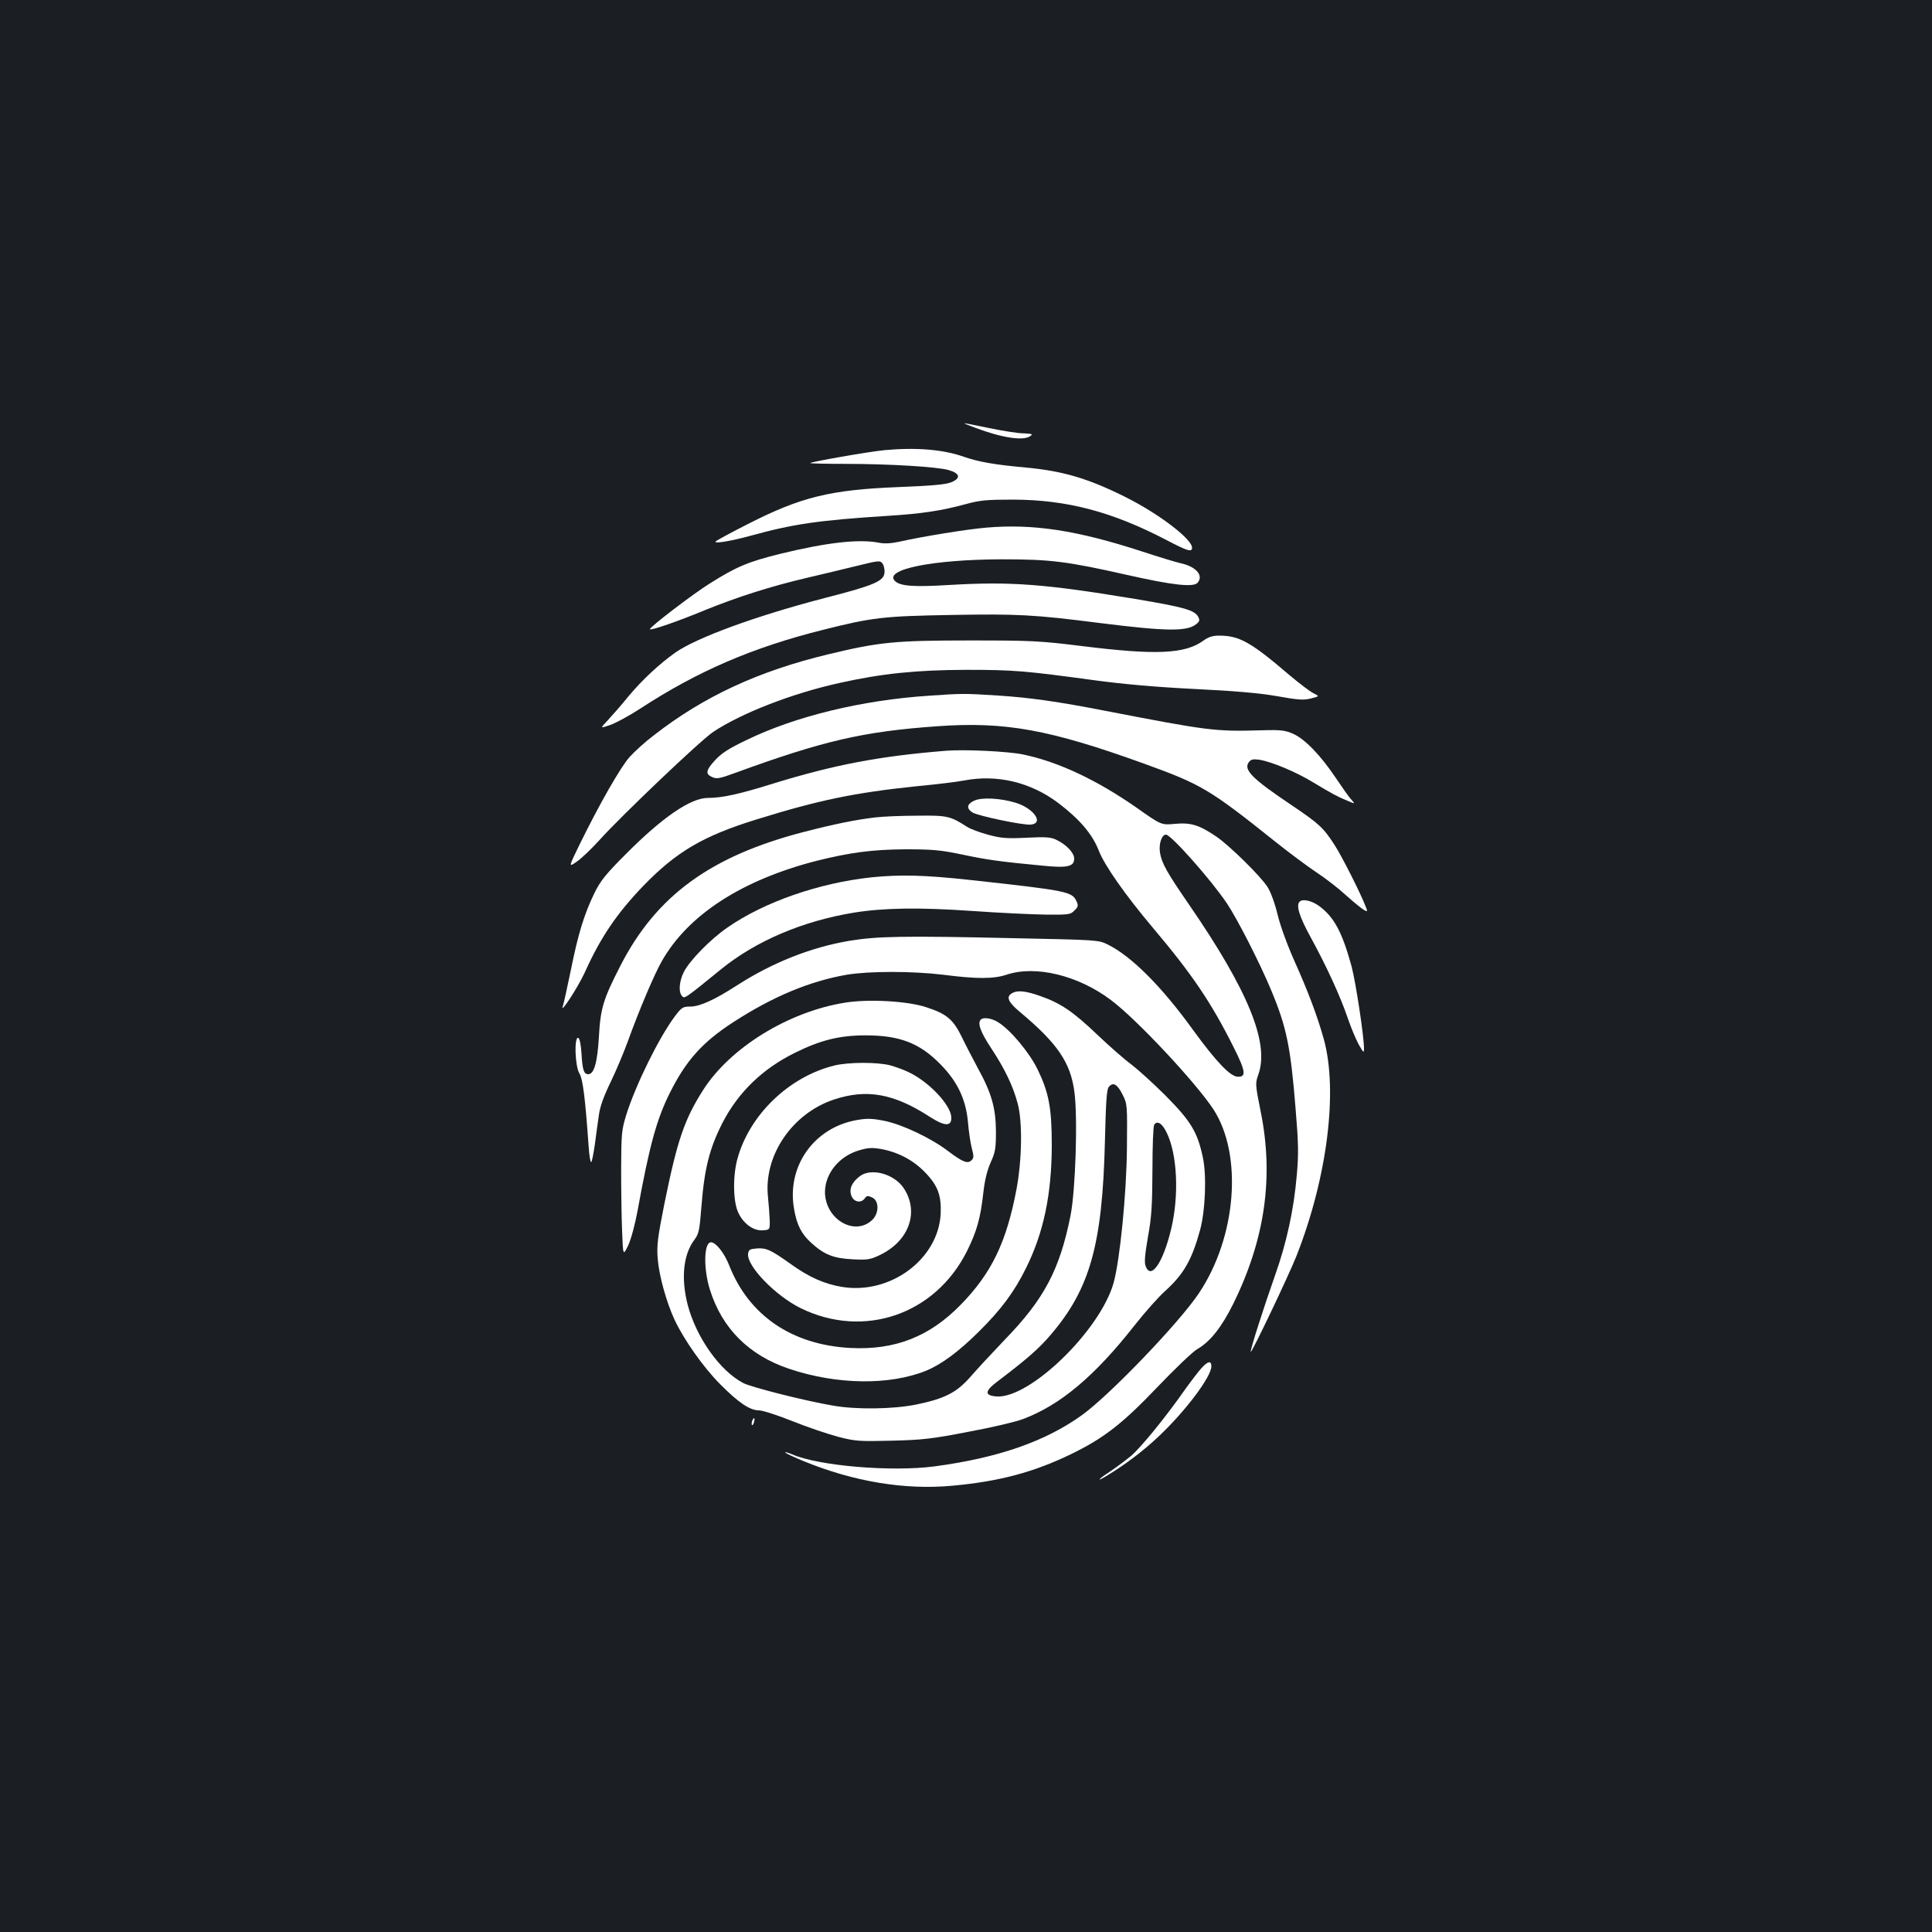 <?xml version="1.0" standalone="no"?>
<!DOCTYPE svg PUBLIC "-//W3C//DTD SVG 20010904//EN"
 "http://www.w3.org/TR/2001/REC-SVG-20010904/DTD/svg10.dtd">
<svg version="1.0" xmlns="http://www.w3.org/2000/svg"
 width="1000pt" height="1000pt" viewBox="0 0 1000 1000"
 preserveAspectRatio="xMidYMid meet">
<rect width="100%" height="100%" fill="#1b1f23"/>
<g transform="translate(0,1000) scale(0.1,-0.1)"
fill="#ffffff" stroke="none">
<path d="M5050 7785 c139 -52 248 -68 283 -42 15 10 9 12 -35 14 -29 0 -109
13 -177 27 -68 14 -126 26 -130 25 -3 0 23 -11 59 -24z"/>
<path d="M4578 7670 c-83 -8 -390 -62 -384 -67 2 -2 84 -4 182 -4 225 0 475
-15 534 -32 59 -17 65 -42 14 -63 -28 -12 -98 -18 -272 -25 -354 -14 -506 -51
-782 -192 -85 -43 -159 -83 -165 -89 -15 -14 74 0 180 29 221 61 351 80 710
103 176 11 276 26 405 61 73 20 108 23 245 23 277 -1 511 -62 794 -210 109
-57 131 -63 131 -39 0 45 -171 175 -342 261 -194 97 -324 136 -518 154 -164
15 -244 29 -322 56 -107 38 -248 49 -410 34z"/>
<path d="M5105 7269 c-97 -8 -326 -45 -451 -73 -42 -9 -76 -11 -105 -5 -104
20 -270 1 -508 -57 -167 -41 -229 -67 -367 -154 -87 -54 -317 -230 -310 -237
6 -7 145 41 280 97 172 70 344 125 536 170 74 17 189 45 255 61 114 28 120 29
133 12 7 -10 12 -31 10 -48 -4 -43 -54 -65 -308 -130 -354 -92 -664 -205 -775
-283 -83 -59 -171 -141 -242 -226 -36 -45 -85 -100 -107 -124 -41 -43 -41 -43
14 -24 30 11 100 49 155 85 294 192 580 316 945 407 254 64 311 71 666 77 340
6 425 2 769 -42 342 -43 449 -44 496 -6 18 14 20 21 11 38 -19 35 -70 50 -327
93 -471 78 -645 91 -965 72 -181 -11 -251 -6 -278 21 -59 60 196 111 553 112
252 0 335 -10 650 -81 234 -53 343 -65 364 -40 32 38 -9 84 -89 101 -19 4
-109 31 -200 61 -335 109 -562 144 -805 123z"/>
<path d="M6230 6685 c-95 -70 -245 -77 -630 -29 -219 27 -259 29 -580 29 -386
0 -469 -8 -730 -71 -364 -87 -648 -219 -906 -420 -45 -34 -101 -85 -125 -112
-46 -51 -155 -241 -257 -449 -60 -123 -60 -123 -17 -93 24 16 76 66 117 111
114 127 527 520 590 561 146 97 408 199 653 253 220 49 397 67 655 68 246 0
305 -5 665 -54 148 -20 316 -35 515 -45 207 -10 335 -21 428 -37 111 -20 140
-22 178 -12 44 11 44 11 12 27 -18 9 -73 51 -123 93 -201 172 -260 205 -365
205 -33 0 -55 -7 -80 -25z"/>
<path d="M4808 6399 c-347 -23 -690 -106 -943 -229 -91 -43 -131 -69 -163
-104 -49 -53 -52 -72 -16 -88 23 -11 39 -8 118 21 457 167 665 215 1048 242
352 25 580 -17 1068 -193 299 -108 341 -133 684 -407 69 -55 163 -125 208
-155 46 -30 116 -84 155 -120 40 -36 82 -70 93 -76 18 -10 19 -8 11 12 -27 72
-125 265 -163 324 -59 91 -80 110 -222 206 -206 138 -251 184 -222 223 10 14
22 17 52 13 62 -9 195 -64 285 -120 94 -56 116 -69 174 -93 40 -17 40 -17 19
7 -12 12 -48 64 -81 113 -78 116 -159 200 -220 227 -41 18 -63 21 -163 18
-243 -7 -276 -2 -805 100 -251 49 -393 69 -560 80 -174 11 -185 11 -357 -1z"/>
<path d="M4895 6114 c-344 -28 -576 -72 -894 -170 -176 -55 -263 -74 -337 -74
-89 0 -235 -100 -424 -290 -103 -103 -132 -139 -162 -200 -54 -110 -86 -215
-123 -400 -19 -91 -37 -174 -41 -185 -20 -55 76 92 112 170 82 182 165 305
302 448 173 179 311 260 589 346 322 100 507 138 823 171 107 10 219 24 249
30 171 33 344 -8 487 -115 112 -85 177 -161 211 -247 29 -76 136 -229 281
-401 202 -239 302 -387 417 -617 63 -125 67 -156 20 -153 -39 3 -110 78 -227
238 -163 227 -322 386 -444 446 -48 24 -54 24 -489 33 -572 13 -707 10 -851
-14 -199 -34 -397 -113 -579 -230 -116 -75 -193 -110 -242 -110 -39 0 -45 -4
-81 -52 -82 -110 -202 -354 -250 -507 -25 -81 -26 -98 -27 -281 0 -107 2 -253
5 -323 5 -128 5 -128 32 -72 15 33 35 108 48 178 61 336 99 475 168 612 83
166 168 261 327 364 205 133 397 213 589 246 115 19 337 19 496 0 178 -23 264
-22 330 0 150 50 370 -3 540 -131 134 -100 443 -431 532 -568 151 -235 118
-659 -76 -949 -101 -152 -460 -526 -605 -631 -190 -137 -435 -222 -764 -266
-222 -29 -597 2 -736 62 -25 10 -41 15 -36 9 6 -5 48 -25 95 -44 259 -106 523
-150 770 -127 242 22 421 70 615 164 170 83 265 157 448 349 89 93 180 180
204 194 68 39 127 115 187 236 164 334 210 656 141 995 -28 140 -28 144 -12
190 59 163 -53 436 -360 882 -113 164 -140 212 -149 267 -7 45 9 93 31 93 26
0 231 -231 315 -355 54 -81 170 -307 229 -449 80 -191 101 -292 127 -615 15
-179 16 -235 6 -345 -15 -175 -52 -348 -113 -519 -57 -161 -130 -389 -125
-394 5 -6 195 392 236 495 160 406 217 857 141 1127 -33 117 -80 242 -148 394
-38 84 -76 188 -90 246 -14 59 -36 119 -53 145 -35 55 -197 214 -263 259 -90
61 -132 74 -213 67 -73 -7 -73 -7 -199 82 -206 144 -407 239 -590 277 -78 16
-300 27 -400 19z"/>
<path d="M5043 5856 c-39 -18 -42 -40 -10 -61 28 -18 266 -68 304 -63 68 8 12
85 -80 113 -78 24 -176 29 -214 11z"/>
<path d="M4530 5769 c-102 -12 -210 -34 -369 -75 -483 -125 -764 -330 -950
-693 -88 -172 -103 -219 -111 -367 -8 -134 -25 -194 -55 -194 -23 0 -30 21
-35 104 -3 51 -10 81 -17 84 -22 7 -17 -146 6 -184 18 -30 30 -126 48 -381 3
-45 9 -81 13 -78 4 2 12 44 19 92 6 48 16 117 21 153 6 44 26 98 61 170 28 58
68 153 89 211 57 158 136 345 175 413 136 241 416 422 804 521 169 42 286 58
456 59 137 0 179 -3 290 -26 131 -28 203 -38 415 -58 135 -14 170 -6 170 36 0
30 -41 73 -94 98 -28 13 -55 15 -152 10 -101 -5 -131 -3 -198 15 -44 12 -93
30 -110 41 -87 56 -103 60 -256 58 -80 0 -179 -4 -220 -9z"/>
<path d="M4511 5459 c-271 -29 -555 -127 -746 -260 -86 -59 -195 -170 -225
-229 -24 -47 -29 -103 -11 -124 14 -17 11 -19 203 137 179 146 423 250 687
293 153 25 338 28 611 9 140 -10 312 -18 382 -19 119 -1 129 0 149 21 20 19
21 26 11 48 -23 50 -46 55 -548 110 -237 26 -365 29 -513 14z"/>
<path d="M6727 5333 c-20 -19 -2 -77 59 -188 81 -148 152 -303 190 -415 16
-47 41 -107 56 -135 25 -44 28 -47 28 -23 0 64 -42 340 -64 425 -49 179 -91
257 -169 314 -37 27 -85 38 -100 22z"/>
<path d="M5238 4859 c-32 -18 -20 -46 40 -96 195 -163 263 -262 283 -414 18
-133 6 -510 -20 -641 -56 -280 -136 -432 -341 -643 -63 -66 -142 -151 -175
-189 -72 -83 -133 -115 -283 -146 -121 -24 -310 -27 -433 -5 -141 24 -418 94
-461 116 -121 62 -245 237 -289 407 -35 138 -22 260 36 336 22 30 26 48 35
165 16 205 42 307 111 442 81 156 207 278 374 360 133 66 232 90 365 90 177 0
280 -40 387 -149 89 -90 132 -182 143 -298 4 -49 13 -111 20 -137 11 -41 11
-51 -2 -63 -19 -19 -46 -9 -122 49 -87 66 -234 136 -326 155 -64 13 -90 14
-143 5 -223 -38 -366 -239 -327 -460 14 -83 38 -130 89 -176 67 -61 115 -80
213 -85 76 -4 92 -2 140 21 153 72 208 224 125 348 -49 73 -167 105 -225 62
-42 -31 -58 -66 -46 -100 11 -34 49 -43 69 -17 11 16 17 16 39 6 37 -17 37
-82 0 -117 -92 -86 -244 6 -244 146 1 96 74 185 177 215 48 14 67 15 117 6 85
-16 163 -57 222 -118 68 -69 87 -121 83 -216 -12 -236 -261 -420 -511 -379
-91 15 -172 51 -266 119 -101 72 -126 84 -175 80 -36 -3 -42 -6 -45 -28 -7
-63 141 -216 272 -281 327 -160 696 -34 861 295 51 103 70 170 85 305 7 63 20
115 38 155 24 53 27 73 27 161 -1 119 -22 196 -93 325 -25 47 -63 119 -83 161
-45 93 -80 122 -186 156 -97 32 -300 43 -421 23 -291 -47 -592 -232 -732 -451
-97 -152 -134 -259 -201 -589 -35 -176 -40 -216 -35 -282 7 -91 45 -227 87
-318 48 -103 150 -248 236 -334 94 -95 154 -136 201 -136 19 0 97 -25 174 -56
77 -31 184 -67 237 -81 89 -23 109 -24 276 -20 158 4 207 9 397 46 120 22 247
52 283 66 192 72 369 220 576 483 55 70 127 151 160 180 96 87 138 160 181
317 27 101 34 281 14 374 -28 132 -62 188 -193 320 -65 65 -145 137 -178 162
-33 24 -112 93 -176 154 -125 119 -189 163 -296 200 -73 26 -117 31 -145 14z
m572 -524 c25 -49 25 -53 23 -275 -2 -236 -36 -581 -69 -700 -69 -246 -434
-600 -606 -588 -64 5 -62 28 8 80 150 114 212 168 274 241 202 237 266 466
279 998 5 207 9 270 20 283 22 27 44 15 71 -39z m228 -196 c56 -112 66 -328
23 -504 -42 -173 -104 -261 -131 -189 -8 19 -4 60 12 153 19 104 22 164 23
346 0 121 4 226 9 233 15 24 41 8 64 -39z"/>
<path d="M5077 4723 c-19 -18 -2 -65 53 -148 70 -106 113 -195 137 -285 26
-94 23 -290 -5 -442 -52 -277 -129 -437 -289 -601 -162 -166 -341 -236 -572
-224 -302 16 -525 168 -627 428 -25 64 -69 119 -94 119 -37 0 -40 -137 -5
-247 63 -200 203 -339 410 -408 247 -83 519 -86 708 -10 80 33 168 98 273 202
116 115 183 205 244 328 92 185 133 382 134 635 0 195 -15 274 -73 394 -42 87
-142 207 -205 245 -33 21 -76 27 -89 14z"/>
<path d="M4319 4485 c-237 -58 -444 -259 -504 -490 -23 -92 -20 -221 8 -275
28 -57 79 -92 127 -88 35 3 35 3 34 53 -1 28 -5 82 -9 120 -23 214 125 432
342 504 169 56 309 31 493 -88 80 -52 116 -53 114 -4 -3 64 -115 183 -220 233
-24 12 -68 28 -97 36 -65 17 -214 17 -288 -1z"/>
<path d="M6219 2919 c-15 -17 -54 -67 -86 -112 -97 -139 -228 -300 -279 -343
-27 -22 -75 -58 -106 -79 -65 -42 -78 -59 -20 -24 97 59 190 129 270 205 137
129 272 308 272 362 0 30 -17 28 -51 -9z"/>
<path d="M3893 2645 c-3 -9 -3 -18 -1 -21 3 -3 8 4 11 16 6 23 -1 27 -10 5z"/>
</g>
</svg>
